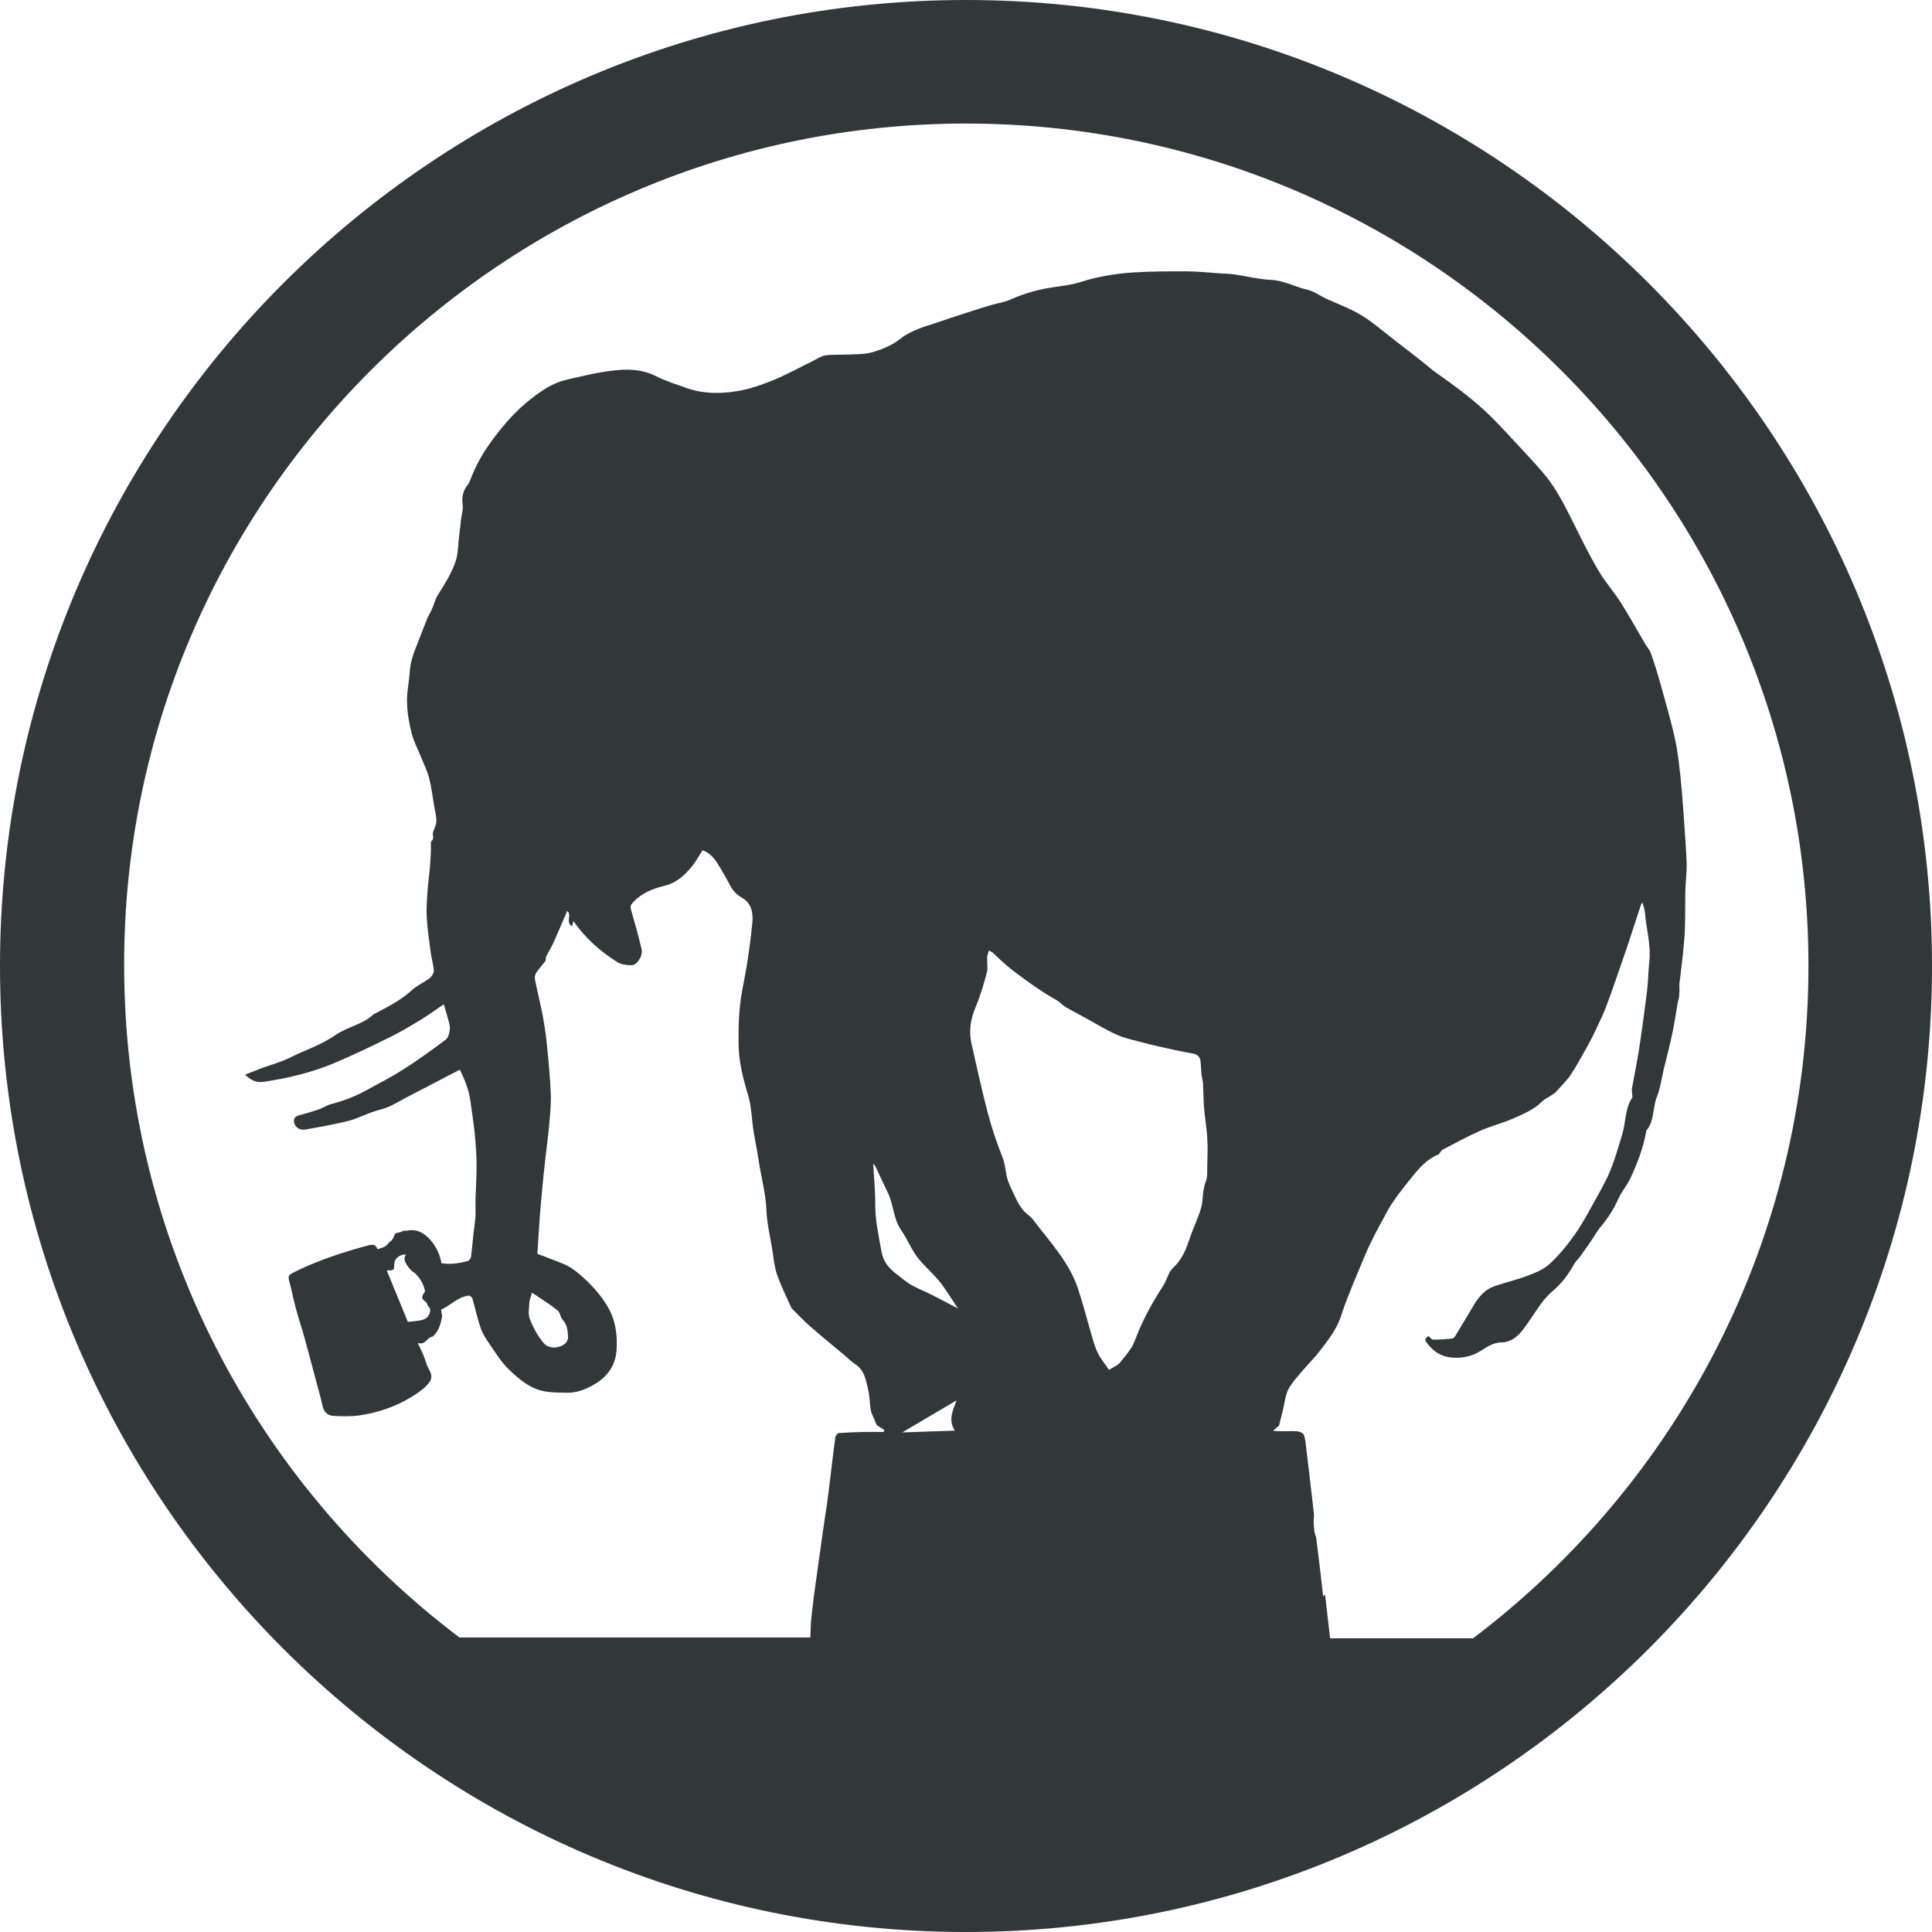 <?xml version="1.0" encoding="UTF-8"?>
<svg width="300px" height="300px" xmlns="http://www.w3.org/2000/svg" id="Layer_2" viewBox="0 0 162 162">
  <defs>
    <style>.cls-1{fill:#32373a;fill-rule:evenodd;stroke-width:0px;}</style>
  </defs>
  <g id="Layer_1-2">
    <path class="cls-1" d="M81,0C36.34,0,0,36.34,0,81s36.34,81,81,81,81-36.34,81-81S125.66,0,81,0ZM81,10.36c38.95,0,70.64,31.69,70.64,70.64,0,22.99-11.05,43.46-28.12,56.37h-11.99c-.02-.14-.03-.28-.05-.43-.12-1.07-.25-2.13-.37-3.23.06,0,.01-.02-.01,0-.03.01-.06.06-.15.16-.1-.92-.2-1.76-.3-2.61-.09-.75-.18-1.51-.28-2.27-.02-.17-.11-.32-.14-.49-.04-.27-.07-.56-.08-.84-.01-.25.05-.52.02-.77-.2-1.79-.42-3.58-.63-5.36-.05-.41-.07-.81-.2-1.19-.05-.15-.33-.3-.52-.32-.49-.04-1,0-1.5-.01-.15,0-.29-.01-.58-.04.25-.22.41-.36.51-.44.12-.5.23-.93.34-1.37.14-.57.19-1.19.45-1.68.31-.58.78-1.07,1.21-1.58.45-.54.97-1.03,1.4-1.6.68-.88,1.37-1.75,1.75-2.81.19-.54.35-1.08.57-1.61.47-1.2.97-2.39,1.47-3.58.51-1.24,1.17-2.4,1.8-3.58.61-1.14,1.42-2.11,2.21-3.09.56-.7,1.21-1.44,2.13-1.81.15-.06.22-.33.38-.41,1.04-.55,2.08-1.12,3.15-1.59.92-.41,1.92-.65,2.84-1.06.8-.36,1.68-.73,2.28-1.33.43-.43,1-.56,1.37-1.01.36-.44.8-.83,1.11-1.3.53-.81.99-1.67,1.46-2.51.23-.42.45-.85.65-1.28.32-.7.67-1.39.93-2.12.59-1.59,1.13-3.19,1.68-4.79.4-1.18.77-2.38,1.17-3.57.01-.04.05-.07.13-.16.08.31.17.57.2.83.11,1.37.52,2.71.37,4.11-.1.81-.09,1.63-.19,2.45-.21,1.69-.44,3.37-.7,5.06-.16,1.05-.39,2.1-.57,3.14-.02.12.01.24.01.37,0,.13.06.31,0,.41-.62.94-.51,2.09-.84,3.11-.32,1-.58,2.01-.98,2.97-.36.88-.84,1.71-1.3,2.54-.53.96-1.05,1.94-1.68,2.83-.61.87-1.3,1.71-2.08,2.44-.48.46-1.16.75-1.8.99-.93.36-1.91.58-2.86.91-.77.26-1.28.85-1.69,1.52-.53.87-1.04,1.76-1.57,2.62-.06.11-.19.24-.29.25-.53.05-1.06.09-1.58.09-.13,0-.25-.18-.41-.31-.15.18-.43.19-.1.62.55.71,1.2,1.12,2.06,1.19.87.08,1.69-.09,2.45-.57.53-.33,1.02-.69,1.75-.7.73,0,1.35-.5,1.8-1.1.53-.7.99-1.46,1.5-2.16.29-.39.61-.74.97-1.05.77-.65,1.34-1.43,1.82-2.3.12-.21.32-.37.46-.57.35-.48.69-.97,1.03-1.47.23-.33.41-.69.67-.99.62-.74,1.14-1.53,1.53-2.42.26-.58.7-1.08.98-1.66.59-1.26,1.09-2.56,1.34-3.93,0-.03,0-.07.01-.1.7-.81.52-1.91.89-2.84.28-.69.38-1.46.55-2.2.25-1.03.52-2.06.74-3.09.18-.83.3-1.67.44-2.5.03-.2.1-.39.13-.59.03-.22.03-.44.04-.66,0-.14-.03-.28-.01-.42.15-1.34.34-2.67.43-4.01.08-1.29.04-2.59.07-3.89.02-.7.12-1.4.11-2.1-.03-1.04-.11-2.08-.18-3.11-.09-1.28-.17-2.57-.3-3.85-.12-1.19-.24-2.38-.49-3.54-.34-1.57-.8-3.12-1.23-4.68-.24-.86-.51-1.73-.81-2.57-.1-.28-.32-.52-.47-.77-.69-1.17-1.34-2.35-2.06-3.49-.55-.86-1.24-1.64-1.77-2.51-.62-1.03-1.16-2.09-1.7-3.17-.87-1.68-1.62-3.44-2.82-4.92-.56-.69-1.16-1.34-1.77-1.99-1.14-1.21-2.23-2.47-3.46-3.59-1.2-1.09-2.51-2.06-3.84-2.99-.38-.26-.72-.56-1.08-.85-.8-.65-1.63-1.27-2.45-1.91-.95-.73-1.84-1.52-2.85-2.14-.94-.57-2-.95-3-1.41-.5-.24-.97-.6-1.5-.72-1.03-.23-1.96-.78-3.06-.83-1.03-.05-2.04-.31-3.07-.46-.35-.05-.71-.06-1.06-.08-1-.07-1.98-.17-2.98-.18-1.52,0-3.06,0-4.57.1-1.46.11-2.9.34-4.31.8-.85.27-1.76.34-2.64.49-1.13.19-2.22.52-3.27.99-.46.21-.99.28-1.48.42-.51.15-1.01.3-1.5.46-1.14.37-2.27.73-3.4,1.12-1.01.33-2,.62-2.88,1.32-.64.51-1.47.84-2.27,1.08-.68.2-1.42.16-2.15.2-.6.03-1.22-.02-1.81.07-.38.06-.73.32-1.09.49-1.1.54-2.18,1.14-3.31,1.6-.97.39-1.98.75-3.01.91-1.39.22-2.82.23-4.2-.26-.87-.31-1.76-.58-2.58-1-1.19-.6-2.44-.62-3.69-.46-1.29.15-2.55.47-3.82.76-1.13.26-2.06.89-2.97,1.6-1.35,1.05-2.42,2.31-3.41,3.68-.72.99-1.29,2.06-1.72,3.21-.06.17-.18.32-.29.47-.33.47-.39.99-.31,1.56.05.36-.08.73-.13,1.11-.06.51-.11,1.04-.18,1.55-.08.67-.07,1.37-.27,2-.34,1.05-.95,1.98-1.53,2.91-.21.34-.29.74-.45,1.1-.13.3-.31.58-.44.89-.27.67-.52,1.35-.79,2.03-.33.79-.61,1.58-.66,2.45-.05.83-.25,1.66-.22,2.48.02.89.17,1.78.4,2.64.18.72.56,1.39.83,2.09.22.55.49,1.09.63,1.66.19.74.28,1.52.41,2.28.07.44.2.88.19,1.31,0,.31-.18.61-.28.92-.07.24.14.51-.13.75-.1.1-.03.39-.04.59-.02.5-.04.99-.08,1.48-.06.74-.17,1.47-.22,2.22-.05.74-.1,1.49-.05,2.23.06.97.22,1.94.34,2.9.07.49.22.97.25,1.45,0,.2-.18.48-.35.62-.49.36-1.07.61-1.51,1.02-.93.86-2.05,1.4-3.14,1.98-.01,0-.04,0-.05.02-.91.88-2.22,1.06-3.22,1.76-1.18.83-2.55,1.25-3.81,1.89-.74.37-1.56.58-2.34.87-.46.17-.91.36-1.41.55.48.45.89.69,1.56.6,2.09-.31,4.13-.8,6.06-1.63,1.55-.66,3.07-1.39,4.58-2.14.85-.42,1.67-.91,2.48-1.4.66-.4,1.27-.85,1.98-1.33.12.4.23.73.31,1.06.09.33.22.67.2.99-.02.32-.12.74-.34.91-1.18.89-2.39,1.76-3.64,2.55-.96.62-2,1.13-3,1.69-.94.52-1.94.9-2.98,1.17-.35.09-.67.32-1.02.44-.46.16-.94.3-1.41.43-.33.09-.72.13-.68.6.04.45.48.75.96.66,1.19-.21,2.38-.42,3.55-.71.72-.18,1.4-.52,2.1-.77.42-.15.86-.23,1.27-.4.47-.2.92-.47,1.38-.72,1.55-.81,3.12-1.62,4.65-2.42.38.79.75,1.65.88,2.61.11.87.26,1.72.35,2.59.09.91.17,1.82.17,2.74.01.99-.06,1.97-.09,2.96-.01.47.02.94,0,1.41-.04.49-.12.98-.17,1.47-.07.63-.12,1.27-.2,1.9-.02.13-.15.33-.26.36-.74.21-1.48.31-2.22.19-.13-.69-.41-1.35-.9-1.92-.54-.61-1.14-.98-2.01-.81-.1.02-.17.01-.26,0-.13.07-.27.14-.44.16-.2.03-.27.09-.3.13-.02.04-.02.04-.02.03-.09.33-.26.56-.5.69-.13.26-.39.4-.95.55-.11-.44-.43-.41-.78-.32-2.18.59-4.33,1.29-6.35,2.32-.3.16-.36.3-.27.62.21.79.37,1.6.58,2.39.22.82.5,1.62.72,2.44.32,1.14.61,2.29.92,3.42.2.77.43,1.53.59,2.3.12.49.44.77.89.8.69.04,1.39.06,2.07-.02,1.83-.25,3.54-.88,5.07-1.94.15-.11.29-.22.43-.33.78-.69.8-1.04.4-1.73-.17-.3-.23-.66-.37-.98-.15-.37-.33-.72-.51-1.12.37.13.59-.03.82-.29.13-.14.28-.21.45-.25.5-.44.66-1.07.78-1.72-.05-.17-.08-.36-.09-.55.04-.02.1-.02.14-.04.47-.25.88-.59,1.34-.84.25-.15.55-.22.84-.28.08,0,.27.14.3.25.24.83.42,1.68.7,2.49.16.47.45.91.74,1.33.5.72.96,1.49,1.58,2.09.81.78,1.68,1.55,2.82,1.83.65.15,1.35.15,2.03.16.87.03,1.65-.28,2.39-.72,1.09-.65,1.75-1.58,1.83-2.88.07-1.17-.06-2.31-.6-3.35-.34-.65-.8-1.27-1.29-1.81-.56-.61-1.17-1.19-1.85-1.66-.56-.38-1.25-.58-1.89-.84-.35-.15-.72-.27-1.01-.38.07-1.1.13-2.16.21-3.21.06-.72.12-1.45.19-2.17.08-.88.17-1.76.27-2.63.11-.95.24-1.89.32-2.84.08-.87.17-1.75.13-2.62-.05-1.32-.18-2.64-.31-3.95-.08-.81-.19-1.63-.34-2.43-.2-1.07-.47-2.13-.68-3.2-.03-.17.02-.39.12-.54.23-.34.52-.64.76-.97.07-.09.01-.26.07-.38.19-.39.43-.76.61-1.16.39-.88.77-1.77,1.15-2.65.42.27-.17.97.41,1.28.04-.17.07-.29.11-.44.99,1.43,2.24,2.53,3.66,3.43.34.22.83.28,1.24.27.45,0,.94-.82.82-1.33-.26-1.12-.57-2.21-.89-3.32-.07-.25-.05-.37.16-.61.72-.78,1.64-1.15,2.62-1.39,1.08-.26,1.81-.95,2.45-1.79.28-.37.5-.78.76-1.19.59.19.97.63,1.28,1.13.37.59.72,1.19,1.04,1.81.23.44.54.78.97,1.02.85.48.97,1.28.89,2.13-.1,1.06-.24,2.12-.4,3.17-.13.86-.3,1.71-.46,2.56-.26,1.44-.31,2.87-.29,4.33,0,1.53.37,2.96.8,4.38.32,1.06.29,2.16.49,3.23.18.94.34,1.87.49,2.82.2,1.16.5,2.34.55,3.51.04,1.17.32,2.29.5,3.42.11.7.17,1.42.4,2.08.33.94.78,1.84,1.19,2.76.02.04.05.08.09.11.5.5.99,1.02,1.53,1.49.94.82,1.91,1.61,2.87,2.41.28.24.55.52.86.72.82.53.92,1.41,1.11,2.22.12.52.12,1.08.2,1.62.03.18.12.35.18.52.11.27.23.52.33.76.2.13.41.27.63.4l-.05.17c-.57,0-1.13-.01-1.7,0-.68.02-1.38.04-2.06.09-.11,0-.27.21-.29.34-.16,1.09-.28,2.18-.41,3.27-.1.8-.2,1.59-.3,2.39-.06.36-.11.73-.17,1.09-.18,1.25-.36,2.49-.53,3.74-.21,1.5-.43,3.01-.59,4.5-.07.6-.08,1.2-.1,1.81h-29.43c-17.07-12.91-28.11-33.37-28.11-56.37C10.36,42.05,42.05,10.36,81,10.36ZM80.08,119.96c-1.5.05-2.94.1-4.42.15,1.54-.91,3.02-1.79,4.55-2.69-.31.84-.73,1.63-.14,2.55ZM78.19,108.6c-.59-.3-1.22-.54-1.79-.86-.44-.26-.83-.61-1.24-.92-.62-.47-1.1-1.03-1.24-1.85-.23-1.31-.54-2.61-.53-3.98.01-1.12-.11-2.25-.17-3.4.06.07.15.13.19.22.35.73.68,1.47,1.03,2.19.5,1,.45,2.19,1.12,3.14.49.71.82,1.55,1.34,2.25.55.73,1.28,1.33,1.87,2.05.55.69,1,1.46,1.56,2.28-.81-.42-1.47-.78-2.14-1.12ZM82.76,80.32c.02-.2.1-.39.16-.62.16.09.26.12.32.18.57.54,1.13,1.07,1.77,1.56,1.17.89,2.35,1.73,3.63,2.45.25.15.45.4.71.55.69.4,1.4.76,2.09,1.15,1.05.58,2.06,1.23,3.24,1.53.78.2,1.57.42,2.36.6.99.22,1.98.45,2.98.62.43.08.61.31.65.68.04.35.04.7.07,1.05.03.25.11.5.13.74.04.69.04,1.38.09,2.07.07.85.22,1.69.27,2.54.05.77.02,1.54,0,2.31-.01.43.04.91-.11,1.3-.2.52-.25,1.04-.29,1.58-.02.38-.13.76-.26,1.12-.29.8-.64,1.57-.9,2.36-.27.84-.65,1.59-1.28,2.2-.13.12-.26.26-.33.42-.19.36-.3.75-.51,1.08-.86,1.32-1.62,2.68-2.21,4.15-.15.37-.27.76-.49,1.09-.28.44-.62.83-.95,1.24-.08.1-.2.18-.32.25-.17.11-.36.21-.59.34-.31-.46-.71-.93-.96-1.46-.27-.57-.42-1.19-.6-1.8-.34-1.17-.64-2.35-1.03-3.51-.74-2.28-2.4-3.98-3.79-5.84-.23-.3-.6-.5-.83-.79-.25-.31-.46-.66-.62-1.02-.29-.63-.65-1.27-.77-1.93-.09-.51-.15-1-.34-1.5-.48-1.21-.9-2.45-1.23-3.71-.5-1.9-.91-3.82-1.35-5.74-.25-1.07-.1-2.09.34-3.12.39-.93.68-1.92.94-2.9.1-.38,0-.8.03-1.21ZM44.62,108.4c.78.53,1.49.96,2.13,1.48.22.17.24.58.44.8.38.41.41.9.44,1.38.02.33-.16.62-.54.79-.57.25-1.18.16-1.51-.24-.5-.59-.88-1.31-1.16-2.03-.16-.4-.05-.92-.03-1.38.02-.21.11-.43.22-.81ZM36.01,110.15c-.13.39-.47.52-.84.58-.3.05-.6.07-.97.11-.56-1.37-1.16-2.83-1.77-4.31.27-.05.64.12.62-.37-.02-.44.19-.76.6-.91.13-.05.26-.06.39-.05-.14.2-.16.42-.05.64.16.29.36.61.63.79.11.07.2.15.29.24.02.05.06.09.12.13.2.23.35.49.48.81.06.15.1.29.13.44-.02.06-.05.11-.08.16-.23.33-.22.51.12.74.04.03.06.06.1.09.03.18.13.33.27.44.03.15.03.3-.03.47Z"></path>
  </g>
</svg>
